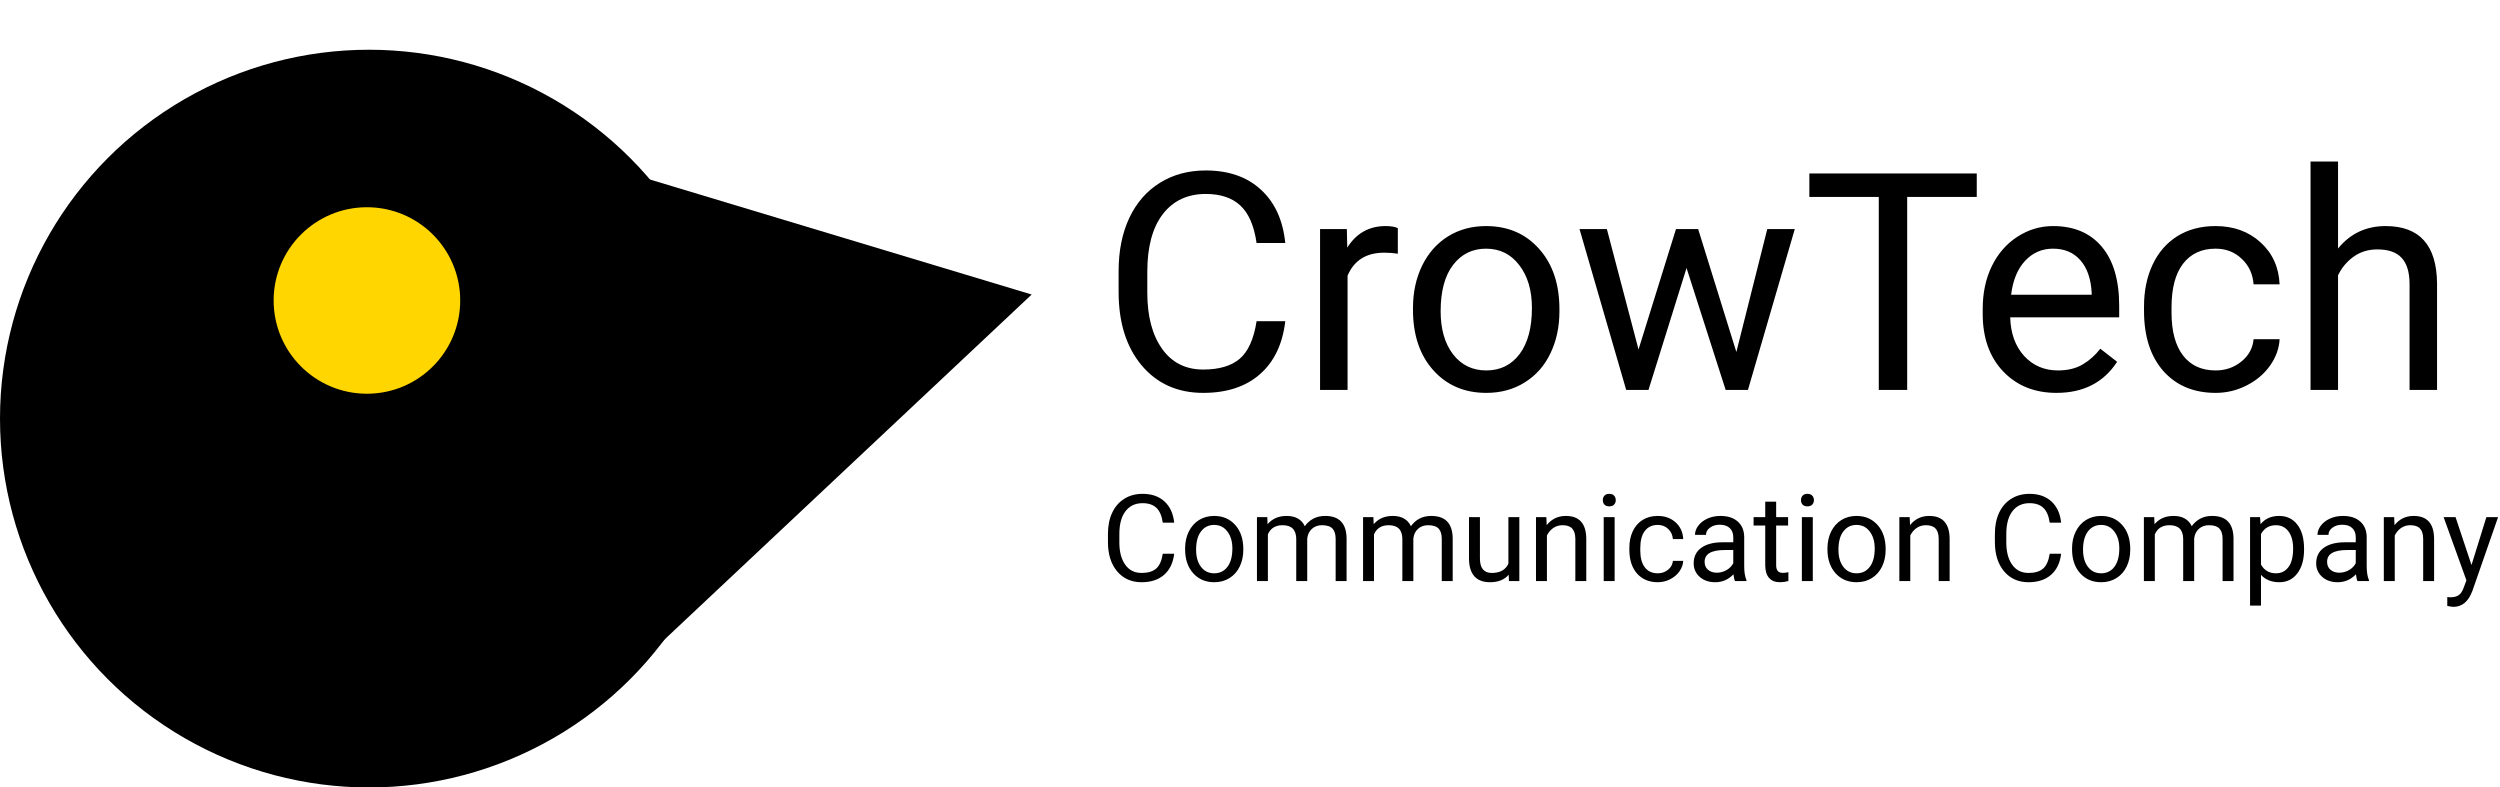 <svg width="327" height="103" viewBox="0 0 327 103" fill="none" xmlns="http://www.w3.org/2000/svg">
<ellipse cx="48.265" cy="54.753" rx="48.265" ry="48.247" fill="black"/>
<path d="M134.941 38.524L84.98 85.469L69.29 18.744L134.941 38.524Z" fill="black"/>
<ellipse cx="47.994" cy="39.303" rx="12.202" ry="12.197" fill="#FFD600"/>
<path d="M168.114 42.016C167.764 45.01 166.655 47.325 164.788 48.958C162.935 50.579 160.465 51.389 157.379 51.389C154.034 51.389 151.351 50.19 149.328 47.791C147.319 45.393 146.314 42.184 146.314 38.165V35.443C146.314 32.811 146.781 30.497 147.714 28.5C148.661 26.504 149.996 24.974 151.72 23.911C153.445 22.835 155.441 22.297 157.71 22.297C160.718 22.297 163.129 23.139 164.944 24.825C166.759 26.497 167.816 28.818 168.114 31.787H164.361C164.037 29.531 163.33 27.897 162.241 26.886C161.165 25.875 159.655 25.369 157.71 25.369C155.324 25.369 153.451 26.251 152.09 28.014C150.742 29.777 150.067 32.286 150.067 35.54V38.282C150.067 41.355 150.709 43.798 151.993 45.613C153.276 47.428 155.072 48.336 157.379 48.336C159.454 48.336 161.042 47.869 162.144 46.936C163.259 45.989 163.998 44.349 164.361 42.016H168.114ZM182.835 33.187C182.29 33.096 181.701 33.051 181.065 33.051C178.706 33.051 177.105 34.056 176.262 36.065V51H172.664V29.959H176.165L176.223 32.389C177.403 30.51 179.075 29.57 181.24 29.57C181.94 29.57 182.472 29.66 182.835 29.842V33.187ZM184.819 40.285C184.819 38.224 185.22 36.37 186.024 34.723C186.841 33.077 187.969 31.806 189.408 30.912C190.86 30.017 192.513 29.57 194.367 29.57C197.232 29.57 199.546 30.562 201.309 32.545C203.085 34.529 203.974 37.167 203.974 40.46V40.713C203.974 42.761 203.578 44.602 202.787 46.236C202.009 47.856 200.888 49.12 199.423 50.028C197.971 50.935 196.299 51.389 194.406 51.389C191.554 51.389 189.239 50.397 187.463 48.414C185.7 46.43 184.819 43.805 184.819 40.538V40.285ZM188.436 40.713C188.436 43.046 188.974 44.92 190.05 46.333C191.139 47.746 192.591 48.453 194.406 48.453C196.234 48.453 197.686 47.739 198.762 46.313C199.838 44.874 200.376 42.865 200.376 40.285C200.376 37.977 199.825 36.11 198.723 34.684C197.634 33.245 196.182 32.526 194.367 32.526C192.591 32.526 191.158 33.232 190.069 34.645C188.98 36.059 188.436 38.081 188.436 40.713ZM227.115 46.041L231.16 29.959H234.758L228.632 51H225.715L220.6 35.054L215.622 51H212.705L206.599 29.959H210.177L214.319 45.711L219.22 29.959H222.117L227.115 46.041ZM258.56 25.758H249.459V51H245.745V25.758H236.663V22.686H258.56V25.758ZM268.984 51.389C266.132 51.389 263.811 50.456 262.022 48.589C260.233 46.709 259.338 44.2 259.338 41.063V40.402C259.338 38.314 259.734 36.454 260.524 34.82C261.328 33.174 262.443 31.89 263.869 30.97C265.308 30.037 266.864 29.57 268.536 29.57C271.272 29.57 273.398 30.471 274.915 32.273C276.432 34.075 277.19 36.655 277.19 40.013V41.51H262.936C262.988 43.584 263.591 45.263 264.744 46.547C265.911 47.817 267.389 48.453 269.178 48.453C270.449 48.453 271.525 48.193 272.406 47.675C273.288 47.156 274.059 46.469 274.721 45.613L276.918 47.325C275.155 50.034 272.51 51.389 268.984 51.389ZM268.536 32.526C267.084 32.526 265.866 33.057 264.88 34.12C263.895 35.17 263.286 36.648 263.053 38.554H273.593V38.282C273.489 36.454 272.996 35.041 272.115 34.042C271.233 33.031 270.04 32.526 268.536 32.526ZM289.811 48.453C291.095 48.453 292.216 48.064 293.175 47.286C294.135 46.508 294.666 45.535 294.77 44.369H298.173C298.108 45.574 297.693 46.722 296.929 47.811C296.164 48.9 295.14 49.768 293.856 50.417C292.586 51.065 291.237 51.389 289.811 51.389C286.946 51.389 284.664 50.436 282.966 48.53C281.281 46.611 280.438 43.993 280.438 40.674V40.071C280.438 38.023 280.814 36.201 281.566 34.606C282.318 33.012 283.394 31.774 284.794 30.892C286.207 30.011 287.873 29.57 289.792 29.57C292.151 29.57 294.109 30.276 295.665 31.689C297.233 33.103 298.069 34.937 298.173 37.193H294.77C294.666 35.832 294.148 34.717 293.214 33.848C292.294 32.967 291.153 32.526 289.792 32.526C287.964 32.526 286.544 33.187 285.533 34.509C284.535 35.819 284.035 37.718 284.035 40.207V40.888C284.035 43.312 284.535 45.179 285.533 46.488C286.531 47.798 287.957 48.453 289.811 48.453ZM305.816 32.506C307.41 30.549 309.485 29.57 312.039 29.57C316.485 29.57 318.728 32.078 318.767 37.096V51H315.17V37.076C315.157 35.559 314.807 34.438 314.119 33.712C313.445 32.986 312.389 32.623 310.95 32.623C309.783 32.623 308.759 32.934 307.877 33.556C306.995 34.179 306.308 34.995 305.816 36.007V51H302.218V21.13H305.816V32.506Z" fill="black"/>
<path d="M153.583 72.43C153.444 73.62 153.003 74.539 152.261 75.189C151.524 75.833 150.543 76.155 149.317 76.155C147.988 76.155 146.921 75.678 146.117 74.725C145.319 73.772 144.92 72.497 144.92 70.9V69.818C144.92 68.772 145.105 67.852 145.476 67.059C145.852 66.265 146.383 65.657 147.068 65.235C147.753 64.807 148.547 64.594 149.448 64.594C150.643 64.594 151.602 64.928 152.323 65.598C153.044 66.263 153.464 67.185 153.583 68.365H152.091C151.962 67.468 151.682 66.819 151.249 66.417C150.821 66.016 150.221 65.815 149.448 65.815C148.5 65.815 147.756 66.165 147.215 66.866C146.679 67.566 146.411 68.563 146.411 69.856V70.946C146.411 72.167 146.666 73.138 147.176 73.859C147.686 74.581 148.4 74.941 149.317 74.941C150.141 74.941 150.772 74.756 151.21 74.385C151.653 74.009 151.947 73.357 152.091 72.43H153.583ZM155.012 71.742C155.012 70.923 155.172 70.186 155.491 69.532C155.816 68.877 156.264 68.373 156.836 68.017C157.413 67.662 158.07 67.484 158.807 67.484C159.945 67.484 160.865 67.878 161.566 68.666C162.271 69.454 162.624 70.503 162.624 71.811V71.912C162.624 72.726 162.467 73.457 162.153 74.107C161.844 74.751 161.398 75.253 160.816 75.614C160.239 75.974 159.574 76.155 158.822 76.155C157.689 76.155 156.769 75.76 156.063 74.972C155.363 74.184 155.012 73.141 155.012 71.842V71.742ZM156.45 71.912C156.45 72.839 156.663 73.584 157.091 74.145C157.524 74.707 158.101 74.988 158.822 74.988C159.549 74.988 160.126 74.704 160.553 74.138C160.981 73.566 161.195 72.767 161.195 71.742C161.195 70.825 160.976 70.083 160.538 69.516C160.105 68.944 159.528 68.659 158.807 68.659C158.101 68.659 157.532 68.939 157.099 69.501C156.666 70.062 156.45 70.866 156.45 71.912ZM165.762 67.638L165.8 68.566C166.414 67.844 167.24 67.484 168.281 67.484C169.451 67.484 170.247 67.932 170.669 68.829C170.947 68.427 171.308 68.102 171.751 67.855C172.199 67.608 172.727 67.484 173.335 67.484C175.169 67.484 176.102 68.455 176.133 70.397V76H174.703V70.482C174.703 69.885 174.566 69.439 174.293 69.145C174.02 68.847 173.562 68.697 172.918 68.697C172.387 68.697 171.947 68.857 171.596 69.176C171.246 69.49 171.043 69.916 170.986 70.451V76H169.548V70.521C169.548 69.305 168.953 68.697 167.763 68.697C166.826 68.697 166.184 69.096 165.839 69.895V76H164.409V67.638H165.762ZM179.641 67.638L179.68 68.566C180.293 67.844 181.12 67.484 182.16 67.484C183.33 67.484 184.126 67.932 184.548 68.829C184.827 68.427 185.187 68.102 185.63 67.855C186.079 67.608 186.607 67.484 187.215 67.484C189.049 67.484 189.981 68.455 190.012 70.397V76H188.582V70.482C188.582 69.885 188.446 69.439 188.173 69.145C187.9 68.847 187.441 68.697 186.797 68.697C186.267 68.697 185.826 68.857 185.476 69.176C185.125 69.49 184.922 69.916 184.865 70.451V76H183.428V70.521C183.428 69.305 182.833 68.697 181.643 68.697C180.705 68.697 180.064 69.096 179.718 69.895V76H178.289V67.638H179.641ZM197.338 75.173C196.782 75.827 195.965 76.155 194.888 76.155C193.997 76.155 193.317 75.897 192.848 75.382C192.384 74.861 192.15 74.094 192.145 73.079V67.638H193.575V73.04C193.575 74.308 194.09 74.941 195.12 74.941C196.212 74.941 196.939 74.534 197.299 73.72V67.638H198.729V76H197.369L197.338 75.173ZM202.261 67.638L202.307 68.689C202.946 67.886 203.781 67.484 204.811 67.484C206.578 67.484 207.469 68.481 207.485 70.475V76H206.055V70.467C206.05 69.864 205.911 69.418 205.638 69.13C205.37 68.841 204.95 68.697 204.378 68.697C203.915 68.697 203.508 68.821 203.157 69.068C202.807 69.315 202.534 69.64 202.338 70.042V76H200.908V67.638H202.261ZM211.194 76H209.765V67.638H211.194V76ZM209.649 65.421C209.649 65.189 209.718 64.993 209.857 64.833C210.002 64.673 210.213 64.594 210.491 64.594C210.769 64.594 210.98 64.673 211.125 64.833C211.269 64.993 211.341 65.189 211.341 65.421C211.341 65.652 211.269 65.846 211.125 66C210.98 66.155 210.769 66.232 210.491 66.232C210.213 66.232 210.002 66.155 209.857 66C209.718 65.846 209.649 65.652 209.649 65.421ZM216.843 74.988C217.353 74.988 217.799 74.833 218.18 74.524C218.562 74.215 218.773 73.829 218.814 73.365H220.166C220.141 73.844 219.976 74.3 219.672 74.733C219.368 75.165 218.961 75.511 218.451 75.768C217.946 76.026 217.41 76.155 216.843 76.155C215.705 76.155 214.798 75.776 214.123 75.019C213.453 74.256 213.118 73.215 213.118 71.897V71.657C213.118 70.843 213.268 70.119 213.567 69.485C213.866 68.852 214.293 68.36 214.85 68.009C215.411 67.659 216.073 67.484 216.836 67.484C217.773 67.484 218.551 67.765 219.169 68.326C219.793 68.888 220.125 69.617 220.166 70.513H218.814C218.773 69.972 218.567 69.529 218.196 69.184C217.83 68.834 217.377 68.659 216.836 68.659C216.109 68.659 215.545 68.921 215.143 69.447C214.747 69.967 214.548 70.722 214.548 71.711V71.981C214.548 72.945 214.747 73.687 215.143 74.207C215.54 74.728 216.107 74.988 216.843 74.988ZM226.936 76C226.854 75.835 226.787 75.541 226.735 75.119C226.07 75.809 225.277 76.155 224.355 76.155C223.531 76.155 222.853 75.923 222.322 75.459C221.797 74.99 221.534 74.398 221.534 73.682C221.534 72.811 221.864 72.136 222.523 71.657C223.188 71.173 224.12 70.93 225.321 70.93H226.712V70.274C226.712 69.774 226.562 69.377 226.264 69.084C225.965 68.785 225.524 68.635 224.942 68.635C224.432 68.635 224.005 68.764 223.659 69.022C223.314 69.279 223.142 69.591 223.142 69.957H221.704C221.704 69.54 221.851 69.138 222.145 68.751C222.444 68.36 222.845 68.05 223.35 67.824C223.86 67.597 224.419 67.484 225.027 67.484C225.991 67.484 226.745 67.726 227.291 68.21C227.838 68.689 228.121 69.351 228.142 70.196V74.045C228.142 74.812 228.239 75.423 228.435 75.876V76H226.936ZM224.564 74.91C225.012 74.91 225.437 74.794 225.839 74.563C226.24 74.331 226.532 74.029 226.712 73.658V71.943H225.591C223.84 71.943 222.964 72.456 222.964 73.481C222.964 73.929 223.113 74.279 223.412 74.532C223.711 74.784 224.095 74.91 224.564 74.91ZM232.322 65.614V67.638H233.883V68.743H232.322V73.929C232.322 74.264 232.392 74.516 232.531 74.686C232.67 74.851 232.907 74.933 233.242 74.933C233.407 74.933 233.634 74.903 233.922 74.841V76C233.546 76.103 233.18 76.155 232.825 76.155C232.186 76.155 231.704 75.961 231.38 75.575C231.055 75.189 230.893 74.64 230.893 73.929V68.743H229.37V67.638H230.893V65.614H232.322ZM237.114 76H235.684V67.638H237.114V76ZM235.568 65.421C235.568 65.189 235.638 64.993 235.777 64.833C235.921 64.673 236.132 64.594 236.41 64.594C236.689 64.594 236.9 64.673 237.044 64.833C237.188 64.993 237.261 65.189 237.261 65.421C237.261 65.652 237.188 65.846 237.044 66C236.9 66.155 236.689 66.232 236.41 66.232C236.132 66.232 235.921 66.155 235.777 66C235.638 65.846 235.568 65.652 235.568 65.421ZM239.03 71.742C239.03 70.923 239.19 70.186 239.509 69.532C239.834 68.877 240.282 68.373 240.854 68.017C241.431 67.662 242.088 67.484 242.825 67.484C243.963 67.484 244.883 67.878 245.583 68.666C246.289 69.454 246.642 70.503 246.642 71.811V71.912C246.642 72.726 246.485 73.457 246.171 74.107C245.862 74.751 245.416 75.253 244.834 75.614C244.257 75.974 243.592 76.155 242.84 76.155C241.707 76.155 240.787 75.76 240.081 74.972C239.381 74.184 239.03 73.141 239.03 71.842V71.742ZM240.468 71.912C240.468 72.839 240.681 73.584 241.109 74.145C241.542 74.707 242.119 74.988 242.84 74.988C243.566 74.988 244.144 74.704 244.571 74.138C244.999 73.566 245.213 72.767 245.213 71.742C245.213 70.825 244.994 70.083 244.556 69.516C244.123 68.944 243.546 68.659 242.825 68.659C242.119 68.659 241.549 68.939 241.117 69.501C240.684 70.062 240.468 70.866 240.468 71.912ZM249.787 67.638L249.834 68.689C250.473 67.886 251.307 67.484 252.338 67.484C254.105 67.484 254.996 68.481 255.012 70.475V76H253.582V70.467C253.577 69.864 253.438 69.418 253.165 69.13C252.897 68.841 252.477 68.697 251.905 68.697C251.441 68.697 251.034 68.821 250.684 69.068C250.334 69.315 250.061 69.64 249.865 70.042V76H248.435V67.638H249.787ZM269.594 72.43C269.455 73.62 269.015 74.539 268.273 75.189C267.536 75.833 266.554 76.155 265.328 76.155C263.999 76.155 262.933 75.678 262.129 74.725C261.33 73.772 260.931 72.497 260.931 70.9V69.818C260.931 68.772 261.117 67.852 261.488 67.059C261.864 66.265 262.394 65.657 263.079 65.235C263.765 64.807 264.558 64.594 265.46 64.594C266.655 64.594 267.613 64.928 268.334 65.598C269.056 66.263 269.476 67.185 269.594 68.365H268.103C267.974 67.468 267.693 66.819 267.26 66.417C266.833 66.016 266.232 65.815 265.46 65.815C264.512 65.815 263.767 66.165 263.226 66.866C262.691 67.566 262.423 68.563 262.423 69.856V70.946C262.423 72.167 262.678 73.138 263.188 73.859C263.698 74.581 264.411 74.941 265.328 74.941C266.153 74.941 266.784 74.756 267.222 74.385C267.665 74.009 267.958 73.357 268.103 72.43H269.594ZM271.024 71.742C271.024 70.923 271.183 70.186 271.503 69.532C271.827 68.877 272.276 68.373 272.848 68.017C273.425 67.662 274.081 67.484 274.818 67.484C275.957 67.484 276.876 67.878 277.577 68.666C278.283 69.454 278.636 70.503 278.636 71.811V71.912C278.636 72.726 278.479 73.457 278.164 74.107C277.855 74.751 277.41 75.253 276.827 75.614C276.25 75.974 275.586 76.155 274.834 76.155C273.7 76.155 272.781 75.76 272.075 74.972C271.374 74.184 271.024 73.141 271.024 71.842V71.742ZM272.461 71.912C272.461 72.839 272.675 73.584 273.103 74.145C273.535 74.707 274.112 74.988 274.834 74.988C275.56 74.988 276.137 74.704 276.565 74.138C276.992 73.566 277.206 72.767 277.206 71.742C277.206 70.825 276.987 70.083 276.549 69.516C276.116 68.944 275.539 68.659 274.818 68.659C274.112 68.659 273.543 68.939 273.11 69.501C272.678 70.062 272.461 70.866 272.461 71.912ZM281.773 67.638L281.812 68.566C282.425 67.844 283.252 67.484 284.293 67.484C285.462 67.484 286.258 67.932 286.681 68.829C286.959 68.427 287.319 68.102 287.762 67.855C288.211 67.608 288.739 67.484 289.347 67.484C291.181 67.484 292.113 68.455 292.144 70.397V76H290.715V70.482C290.715 69.885 290.578 69.439 290.305 69.145C290.032 68.847 289.573 68.697 288.929 68.697C288.399 68.697 287.958 68.857 287.608 69.176C287.258 69.49 287.054 69.916 286.997 70.451V76H285.56V70.521C285.56 69.305 284.965 68.697 283.775 68.697C282.837 68.697 282.196 69.096 281.851 69.895V76H280.421V67.638H281.773ZM301.371 71.912C301.371 73.184 301.08 74.21 300.498 74.988C299.916 75.766 299.128 76.155 298.133 76.155C297.118 76.155 296.32 75.833 295.738 75.189V79.215H294.308V67.638H295.614L295.684 68.566C296.266 67.844 297.075 67.484 298.11 67.484C299.115 67.484 299.908 67.862 300.49 68.62C301.078 69.377 301.371 70.431 301.371 71.781V71.912ZM299.942 71.75C299.942 70.807 299.741 70.062 299.339 69.516C298.937 68.97 298.386 68.697 297.685 68.697C296.82 68.697 296.17 69.081 295.738 69.849V73.844C296.165 74.606 296.82 74.988 297.701 74.988C298.386 74.988 298.929 74.717 299.331 74.176C299.738 73.63 299.942 72.821 299.942 71.75ZM308.357 76C308.275 75.835 308.208 75.541 308.156 75.119C307.492 75.809 306.698 76.155 305.776 76.155C304.952 76.155 304.274 75.923 303.744 75.459C303.218 74.99 302.956 74.398 302.956 73.682C302.956 72.811 303.285 72.136 303.945 71.657C304.609 71.173 305.542 70.93 306.742 70.93H308.133V70.274C308.133 69.774 307.984 69.377 307.685 69.084C307.386 68.785 306.946 68.635 306.364 68.635C305.854 68.635 305.426 68.764 305.081 69.022C304.736 69.279 304.563 69.591 304.563 69.957H303.126C303.126 69.54 303.272 69.138 303.566 68.751C303.865 68.36 304.267 68.05 304.772 67.824C305.282 67.597 305.841 67.484 306.449 67.484C307.412 67.484 308.167 67.726 308.713 68.21C309.259 68.689 309.542 69.351 309.563 70.196V74.045C309.563 74.812 309.661 75.423 309.857 75.876V76H308.357ZM305.985 74.91C306.433 74.91 306.858 74.794 307.26 74.563C307.662 74.331 307.953 74.029 308.133 73.658V71.943H307.013C305.261 71.943 304.385 72.456 304.385 73.481C304.385 73.929 304.535 74.279 304.833 74.532C305.132 74.784 305.516 74.91 305.985 74.91ZM313.156 67.638L313.203 68.689C313.842 67.886 314.676 67.484 315.707 67.484C317.474 67.484 318.365 68.481 318.38 70.475V76H316.951V70.467C316.946 69.864 316.807 69.418 316.533 69.13C316.266 68.841 315.846 68.697 315.274 68.697C314.81 68.697 314.403 68.821 314.053 69.068C313.702 69.315 313.429 69.64 313.234 70.042V76H311.804V67.638H313.156ZM323.272 73.906L325.22 67.638H326.75L323.388 77.291C322.868 78.682 322.041 79.377 320.907 79.377L320.637 79.354L320.104 79.254V78.094L320.49 78.125C320.974 78.125 321.351 78.027 321.618 77.832C321.892 77.636 322.116 77.278 322.291 76.757L322.608 75.907L319.625 67.638H321.186L323.272 73.906Z" fill="black"/>
</svg>
